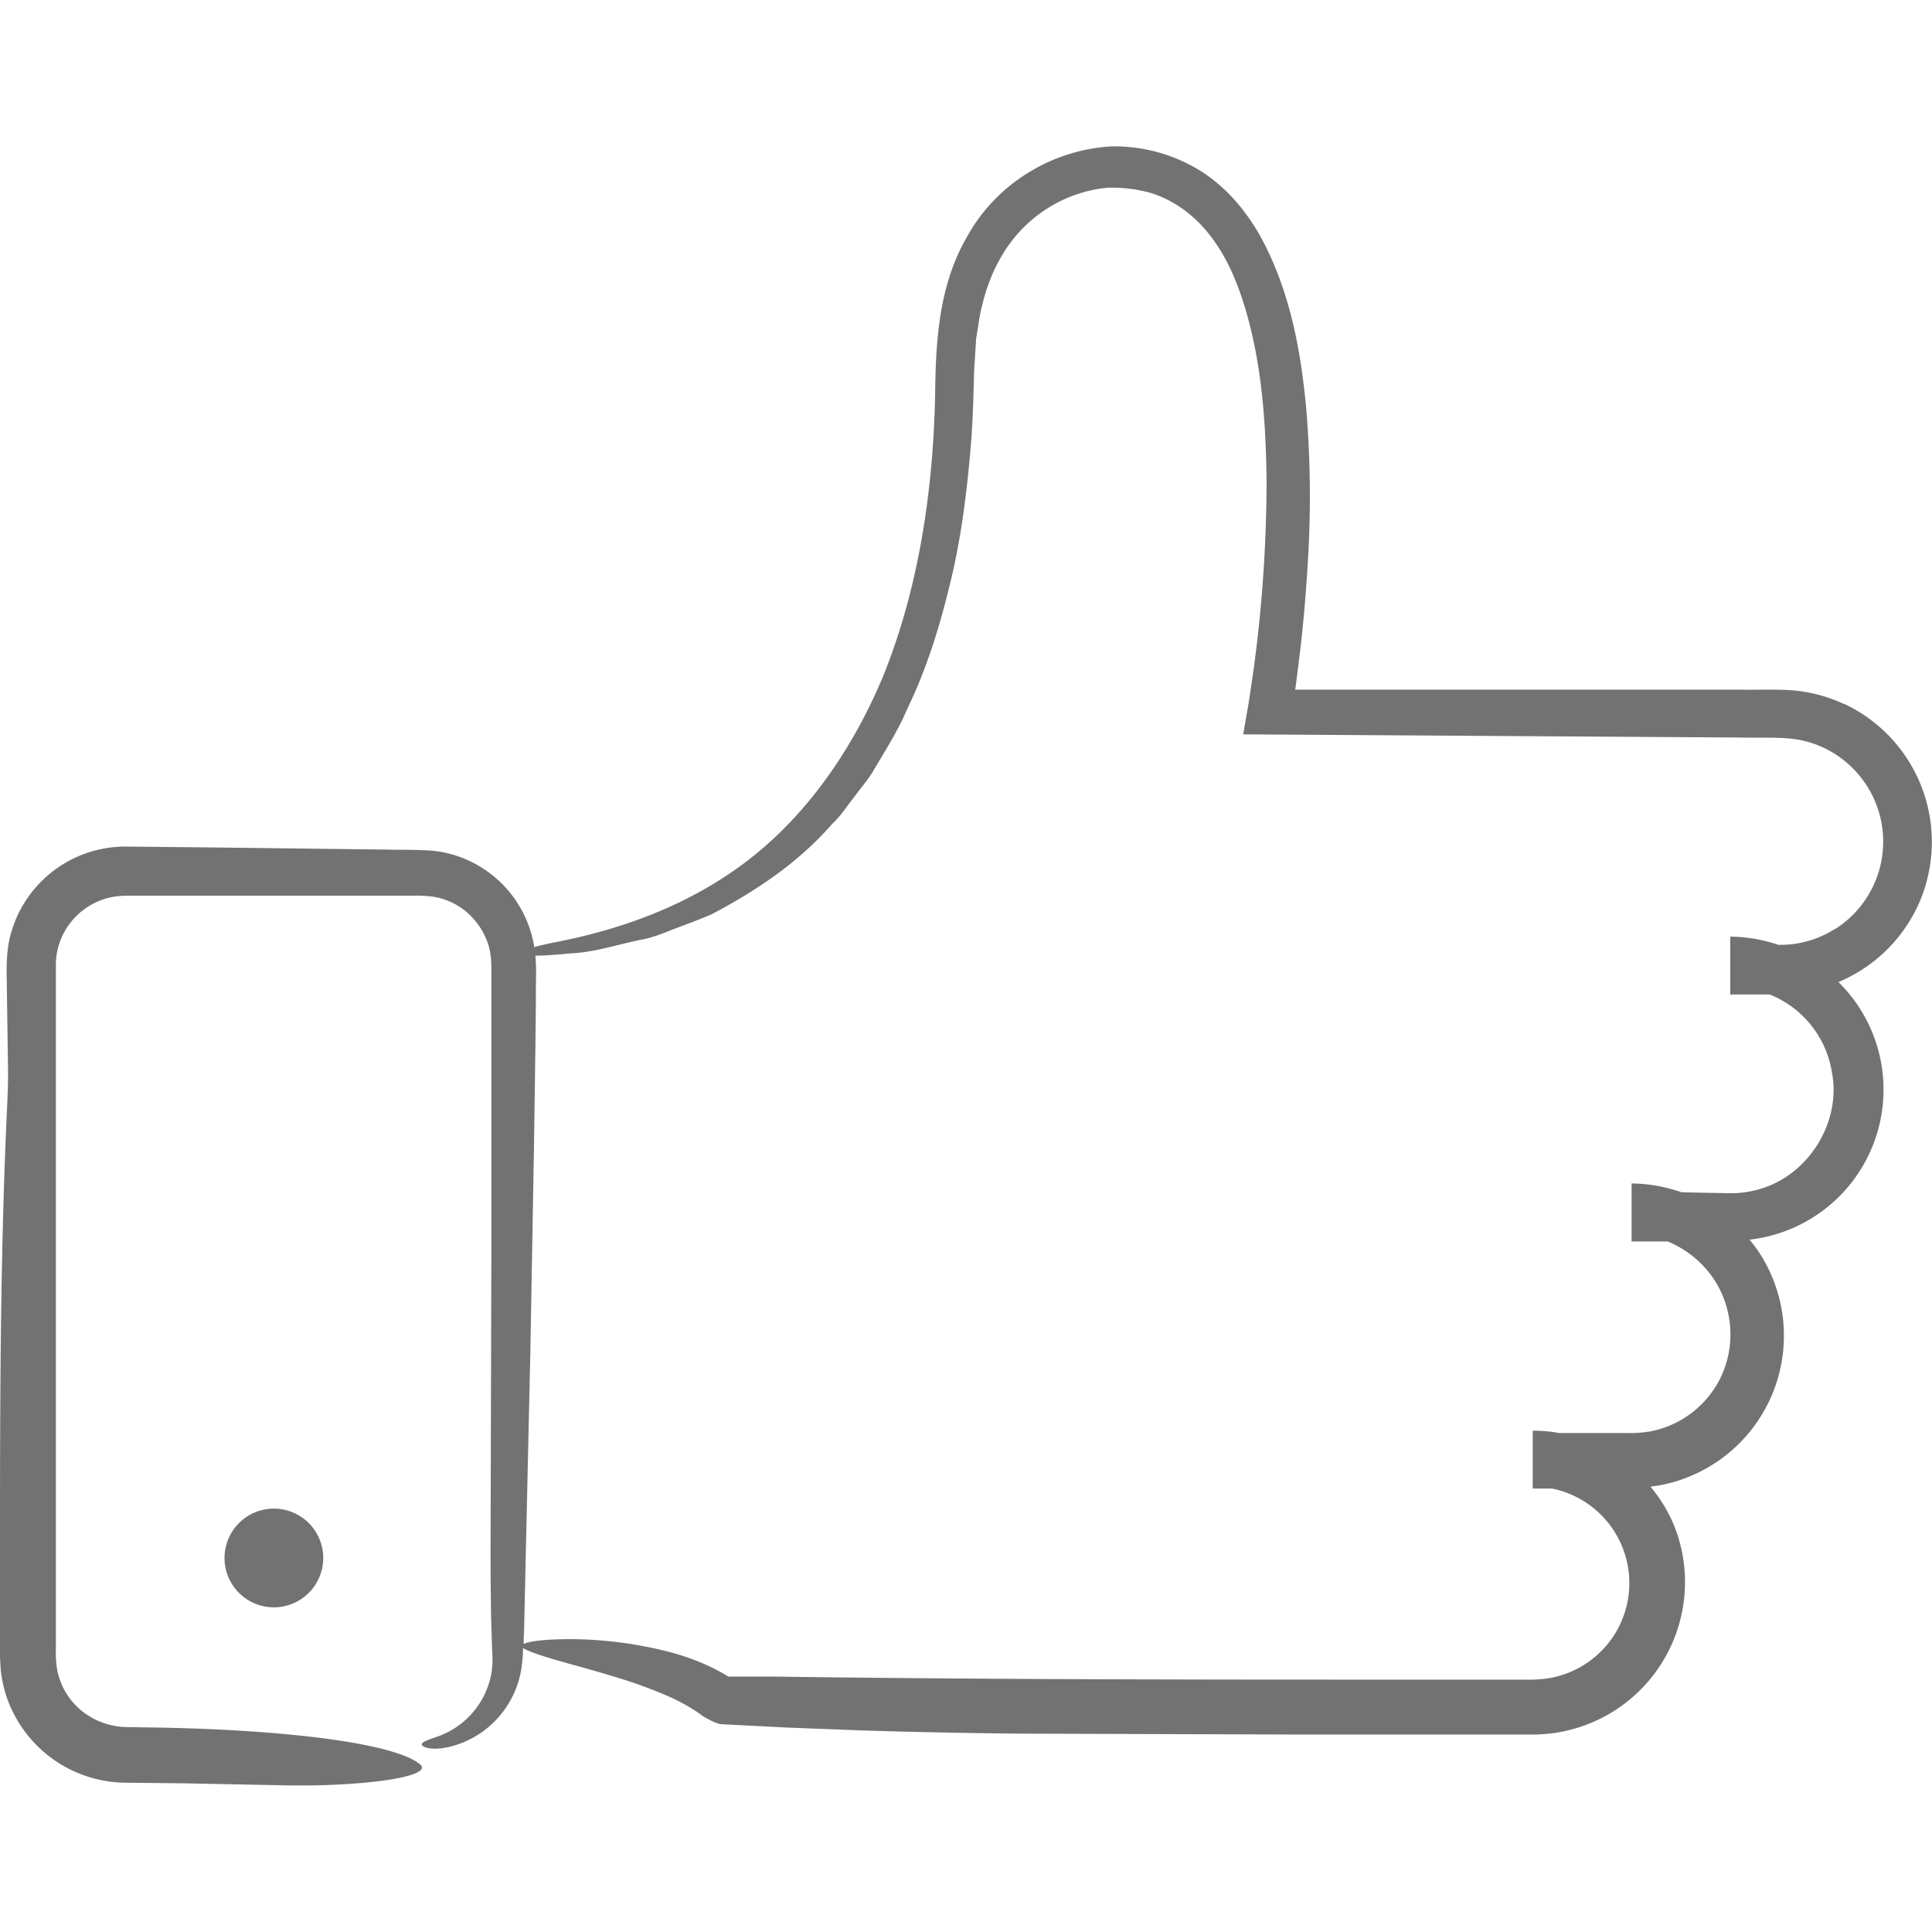 <svg id="Layer_1" data-name="Layer 1" xmlns="http://www.w3.org/2000/svg" viewBox="0 0 512 512"><defs><style>.cls-1{fill:#727272;}</style></defs><title>thumb-up-handdrawn</title><path class="cls-1" d="M488.67,186.57a40.19,40.19,0,0,0-15.08-3.72c-5-.18-8.64,0-13-.09H343.25l.22-1.6,1.3-10.51q1.16-10.52,1.78-21.1a279.21,279.21,0,0,0-.51-42.68C344.58,92.6,342,78,334.76,64c-3.64-6.87-8.82-13.6-16-18.32a43.37,43.37,0,0,0-24.07-6.89A47.07,47.07,0,0,0,272.13,46a46.13,46.13,0,0,0-16,17c-7.74,13.41-8.15,29.25-8.32,42-.56,25.59-4.45,51.19-13.83,74.35-8.86,21.09-21.58,38.14-37.12,49.66s-33.29,17.55-50.25,20.8c-2.1.42-3.7.81-5.06,1.18,0-.2,0-.37-.06-.57a30.48,30.48,0,0,0-14.68-21,29.81,29.81,0,0,0-12.55-4c-4.49-.29-7.79-.17-11.74-.27L57,224.59l-22.82-.23A31.52,31.52,0,0,0,9.74,234.87a31,31,0,0,0-6.69,12c-1.39,4.37-1.34,9.45-1.26,12.91q.16,11.46.33,23c.07,3.4-.08,7.23-.24,10.6C.11,331,0,369.55,0,408.21l0,29V439l.11,2.29a32.17,32.17,0,0,0,3.72,13.22A33.61,33.61,0,0,0,33.8,472.44l14.41.15,28.67.57,5.38,0c19.13-.3,32.33-2.83,29.09-5.57-6.17-5.23-32.34-9-68.35-9.75l-9.36-.14A19.9,19.9,0,0,1,27,456.44a18.81,18.81,0,0,1-9.93-8.54,20.89,20.89,0,0,1-1.85-5,27.52,27.52,0,0,1-.41-6V270l0-14.87a18.21,18.21,0,0,1,3.41-10,18.48,18.48,0,0,1,8.34-6.49,17.92,17.92,0,0,1,5.19-1.19c1.44-.14,4.63-.06,7-.08v0h70.77a31.69,31.69,0,0,1,4.82.21,16.48,16.48,0,0,1,4,1,17.78,17.78,0,0,1,6.85,4.59,19,19,0,0,1,4.19,7.1c.86,2.79.88,4.93.84,9.37v23.59l0,47.19q-.11,40.44-.22,80.89,0,9.29.16,17.87l.27,8.43a23.42,23.42,0,0,1-.27,6.21,21.9,21.9,0,0,1-14.44,16.47c-2.72.93-4.19,1.46-3.9,2.18.26.57,2.4,1.4,6.42.65a25.23,25.23,0,0,0,15.89-10.65,25.6,25.6,0,0,0,3.91-9.48,40.2,40.2,0,0,0,.57-6.27,2.43,2.43,0,0,0,.4.27c3.24,1.64,9.39,3.2,17.81,5.59,4.19,1.21,9,2.56,14.08,4.46s10.57,4.1,15.46,7.82l2.15,1.17a15.35,15.35,0,0,0,2.29.88l17.77.91,18.86.73c13.16.43,27.47.73,42.67.88l73.56.24h62a40.4,40.4,0,0,0,39-52.59A38.48,38.48,0,0,0,437.4,394c.8-.11,1.59-.25,2.39-.37a40.33,40.33,0,0,0,26.21-62c-.72-1.08-1.53-2.09-2.35-3.09l2.3-.35a40,40,0,0,0,21.26-67.93,40.49,40.49,0,0,0,21.39-21l0,0a40.43,40.43,0,0,0-20-52.79Zm-2.35,59.58a27.15,27.15,0,0,1-12.39,4.17c-.75.06-1.69.07-2.61.08a41.3,41.3,0,0,0-12.79-2.19v15.34H469a26.77,26.77,0,0,1,16.48,20.64c2.47,12.79-5.7,26.55-18.24,30.65a27.08,27.08,0,0,1-8.61,1.38l-10.32-.2-2.69-.06a41.34,41.34,0,0,0-13.23-2.33V329h9.55a27.12,27.12,0,0,1,12.42,10.25,26.6,26.6,0,0,1,2.13,24.71,26.23,26.23,0,0,1-19.18,15.38,35,35,0,0,1-6.75.43l-8.11,0-9.26,0a37,37,0,0,0-7-.62v15.33h5.1a25.56,25.56,0,0,1,.51,50,25.35,25.35,0,0,1-3.69.54l-1.87.1H394.3l-38.25,0c-51,0-101.82-.12-152-.82l-10.5,0c-.95,0-.36,0-.54,0l0,0h0c-8.68-5.3-17.38-7.14-24.53-8.42a107.07,107.07,0,0,0-18.29-1.49c-6.06.07-10,.57-11.41,1.28,0-1,0-2,.09-2.95.56-24.67,1.12-49.61,1.68-74.55q.47-26.7.95-53.44l.38-26.76.14-13.39c-.07-3.68.21-7.21-.13-11.32,2.17,0,5.21-.21,9.21-.6,6.41-.25,12.53-2.36,18.9-3.65,3.23-.55,6.2-1.91,9.27-3.06s6.16-2.31,9.21-3.6c11.67-6.14,23.12-13.69,32.11-24.07,2.26-2.05,3.84-4.68,5.74-7,1.76-2.47,3.85-4.73,5.33-7.39,3.09-5.24,6.4-10.38,8.75-16,5.36-11,8.9-22.77,11.71-34.67s4.27-24.13,5.25-36.34c.47-6.11.61-12.26.77-18.36l.55-8.88c.55-2.89.8-5.86,1.58-8.67,1.9-8.12,5.74-15.72,11.61-21.29a36.49,36.49,0,0,1,21.54-9.93,38.4,38.4,0,0,1,11.71,1.43,30.42,30.42,0,0,1,10.25,5.7c6.11,5.06,10.29,12.39,13.09,20.21,5.62,15.77,7,33.13,7.18,50.24a372.38,372.38,0,0,1-3.64,51.57l-1.09,7.28-1.46,8.43,131.32.84c5.13.13,11-.17,15.05.46A26.82,26.82,0,0,1,488,201a27.47,27.47,0,0,1-1.63,45.19ZM72.59,399.8A13.08,13.08,0,1,1,59.5,412.88,13.08,13.08,0,0,1,72.59,399.8Z"/></svg>